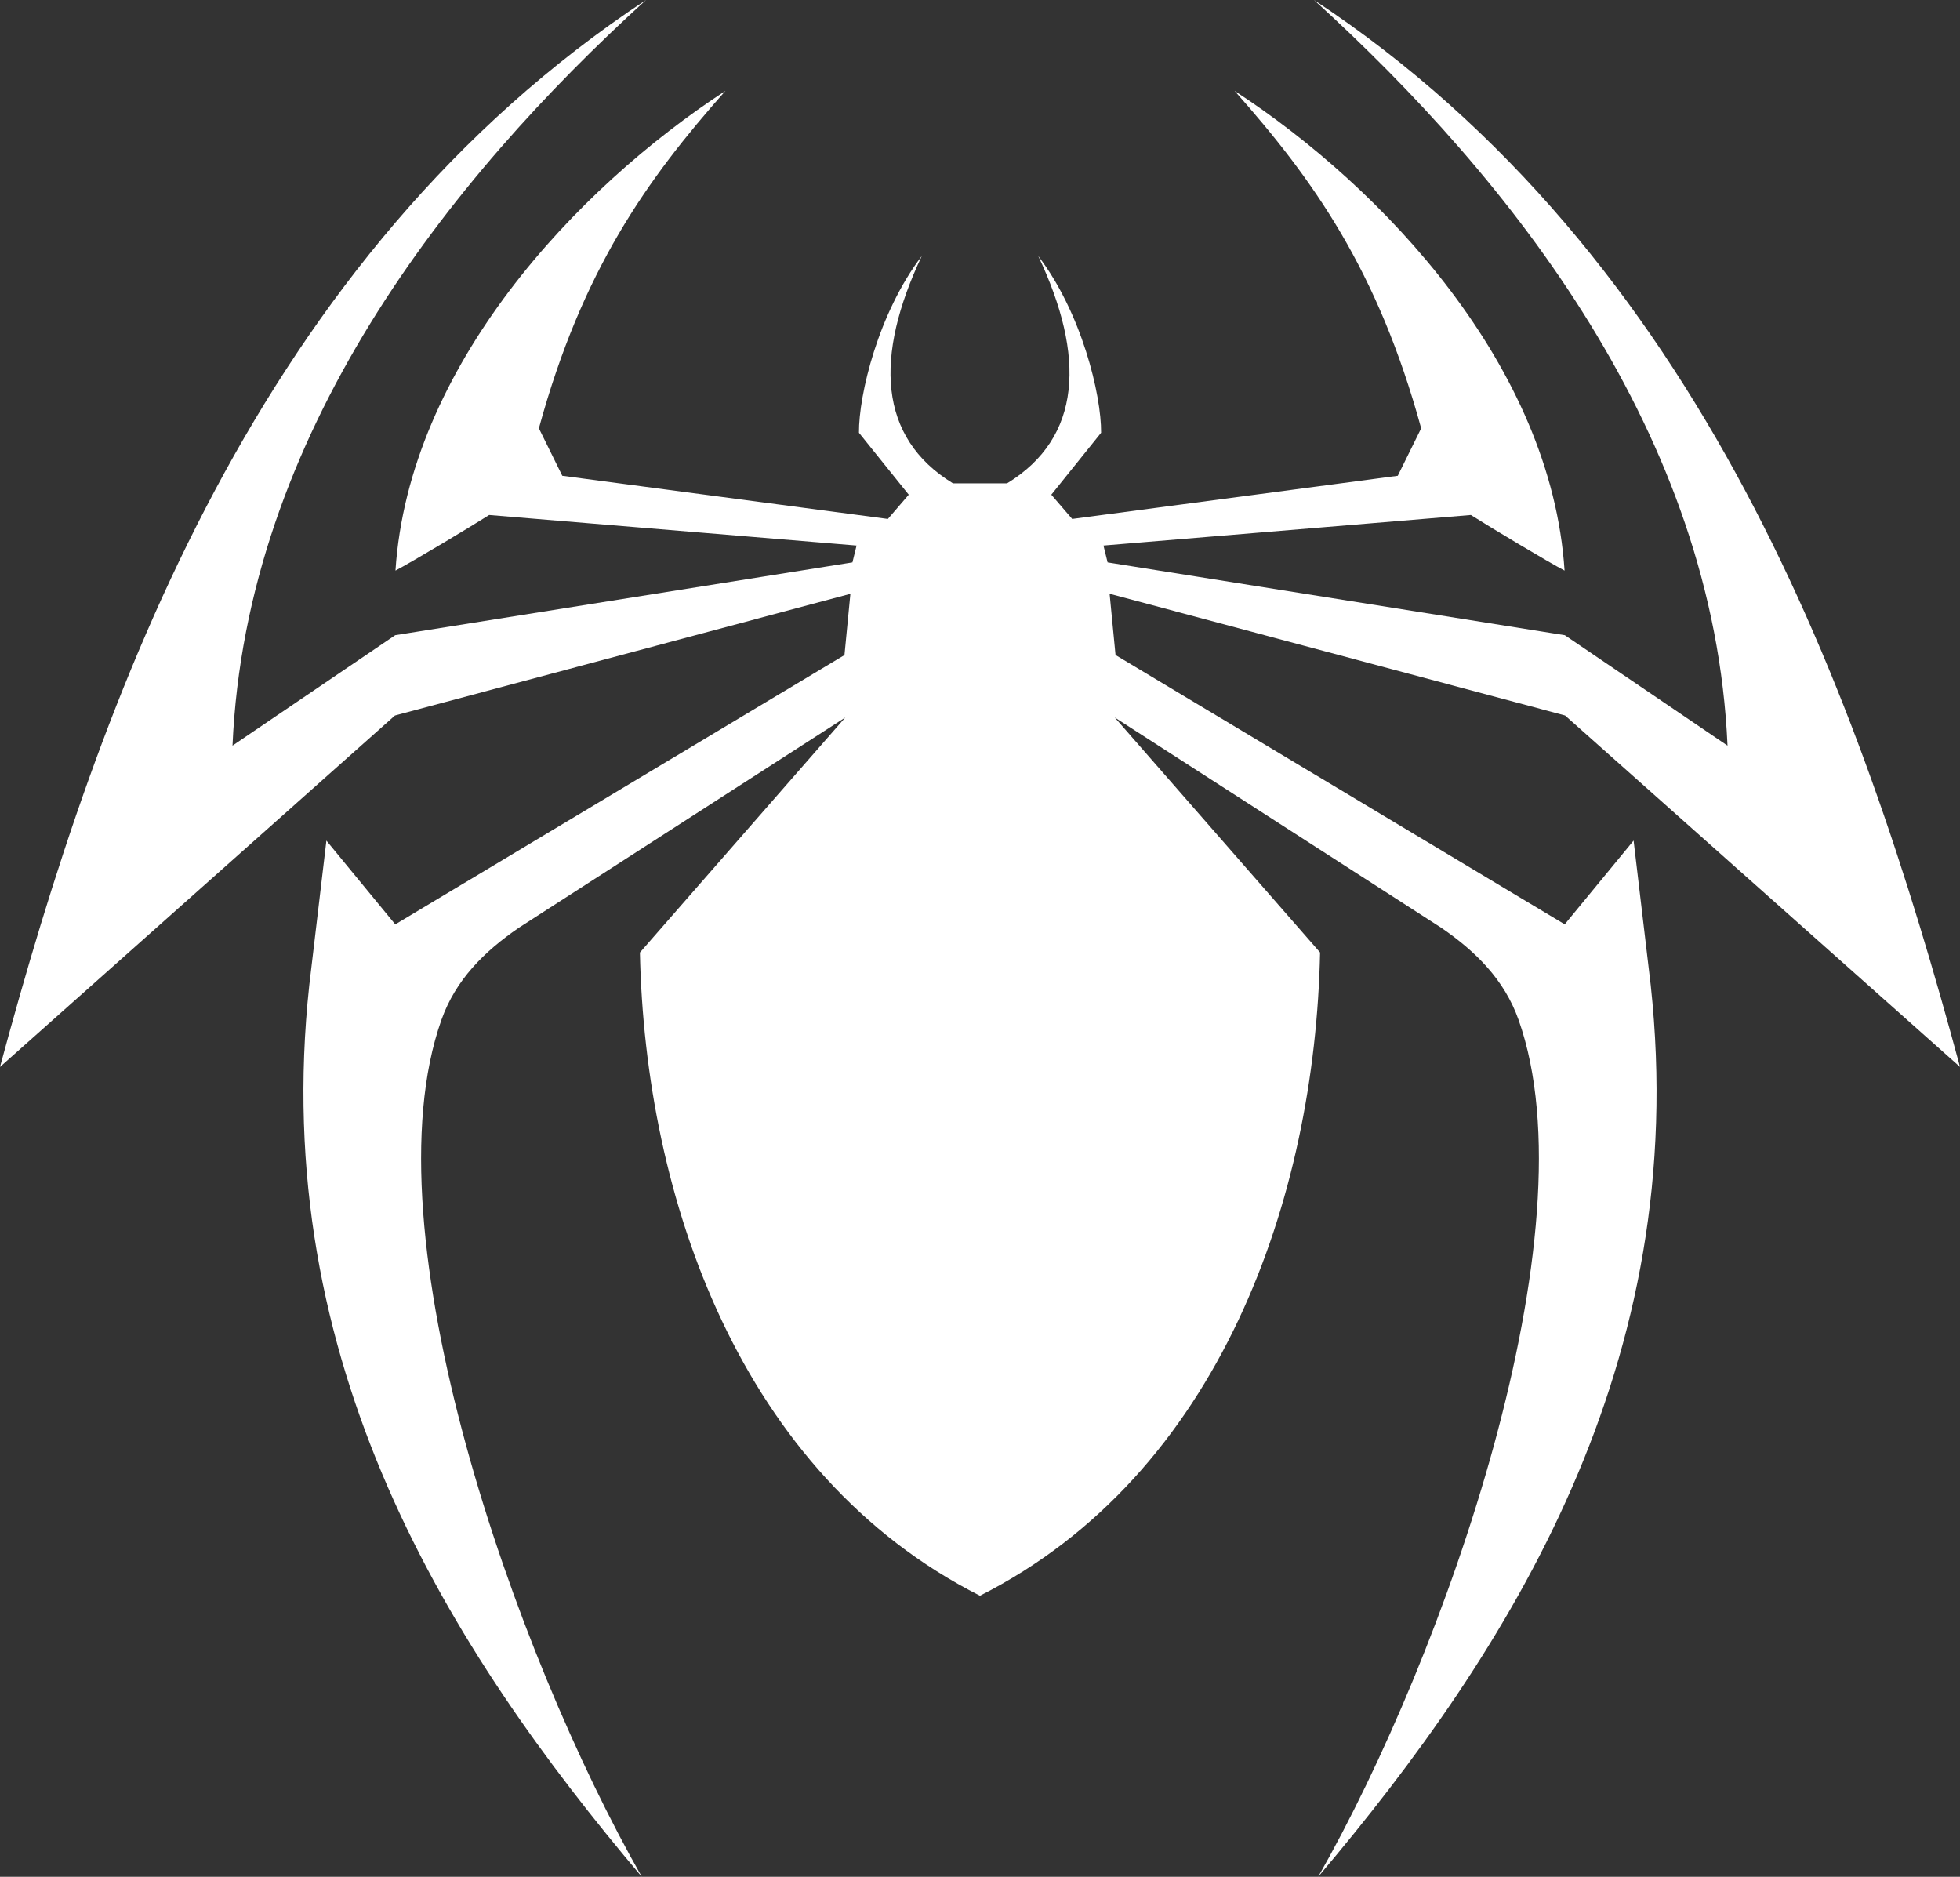 <?xml version="1.0" encoding="UTF-8"?><svg id="_이어_2" xmlns="http://www.w3.org/2000/svg" viewBox="0 0 597.91 572.49"><rect x="0" y="0" width="597.91" height="572.49" fill="#333333" stroke="none"/><defs><style>.cls-1{fill:#fff;fill-rule:evenodd;}</style></defs><g id="_이어_1-2"><path class="cls-1" d="M298.96,486.75c73.29-37.09,102.19-121.41,103.74-196.21l-62.64-71.68,99.6,64.14c10.53,7.22,19.24,15.84,23.58,28.06,23,64.78-22.5,193.66-61.12,261.43,58.68-69.4,113.95-156.52,101.44-272.03l-5.22-44.05-21.01,25.55-137.03-82.15-1.81-18.69,138.94,37.13,120.48,107.2C567.23,211.76,519.2,78.21,400.85,0c60.24,54.78,122.01,132.59,126.14,227.45l-49.63-33.69-139.48-22.21-1.26-5.14,112.08-9.32c5.77,3.66,23.58,14.35,28.58,16.96-4.06-62.21-55.09-116.61-100.66-146.33,24.03,27.08,43.72,54.73,56.92,102.93l-7.14,14.48-99.32,13.17-6.37-7.4,15.19-18.89c.08-11.58-5.92-36.55-19.18-53.92,14.49,30.62,13.35,55.35-9.51,69.35h-16.5c-22.87-14-24-38.73-9.51-69.35-13.26,17.37-19.25,42.34-19.17,53.92l15.19,18.89-6.37,7.4-99.32-13.17-7.14-14.48c13.19-48.2,32.89-75.85,56.91-102.93-45.57,29.72-96.6,84.12-100.66,146.33,4.99-2.61,22.81-13.3,28.58-16.96l112.08,9.32-1.26,5.14-139.48,22.21-49.63,33.69C75.04,132.59,136.82,54.78,197.06,0,78.71,78.21,30.68,211.76,0,325.46l120.48-107.2,138.94-37.13-1.81,18.69-137.03,82.15-21.01-25.55-5.22,44.05c-12.51,115.52,42.76,202.63,101.44,272.03-38.62-67.77-84.12-196.66-61.12-261.43,4.34-12.22,13.05-20.83,23.58-28.06l99.6-64.14-62.64,71.68c1.55,74.79,30.44,159.12,103.74,196.21"/></g></svg>